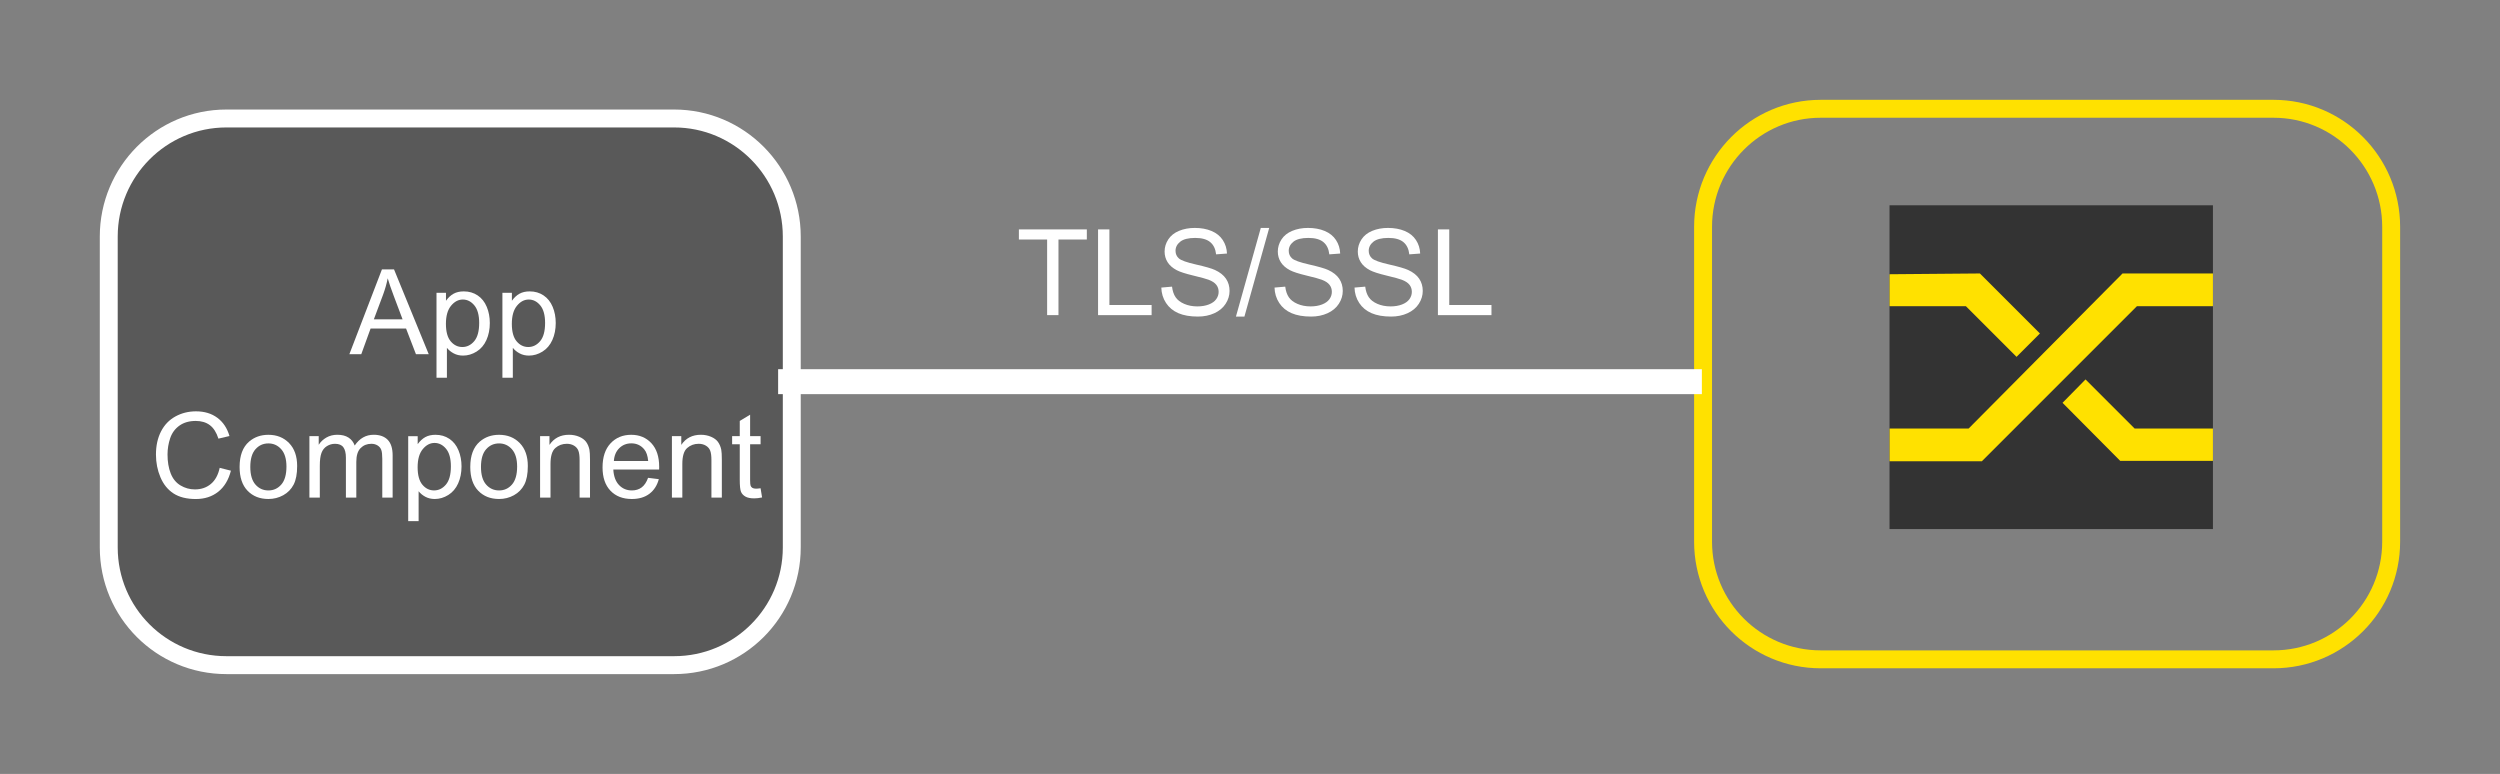 <?xml version="1.0" encoding="UTF-8" standalone="no"?>
<svg
   xmlns:dc="http://purl.org/dc/elements/1.1/"
   xmlns:cc="http://creativecommons.org/ns#"
   xmlns:rdf="http://www.w3.org/1999/02/22-rdf-syntax-ns#"
   xmlns:svg="http://www.w3.org/2000/svg"
   xmlns="http://www.w3.org/2000/svg"
   xmlns:sodipodi="http://sodipodi.sourceforge.net/DTD/sodipodi-0.dtd"
   xmlns:inkscape="http://www.inkscape.org/namespaces/inkscape"
   version="1.1"
   viewBox="0 0 501.025 155.101"
   id="svg2"
   inkscape:version="0.48.5 r10040"
   width="100%"
   height="100%"
   sodipodi:docname="encrypted_transports.svg">
  <rect x="0" y="0" width="501.025" height="155.101" fill="#808080" stroke="none"/>
  <defs
     id="defs258" />
  <sodipodi:namedview
     pagecolor="#ffffff"
     bordercolor="#666666"
     borderopacity="1"
     objecttolerance="10"
     gridtolerance="10"
     guidetolerance="10"
     inkscape:pageopacity="0"
     inkscape:pageshadow="2"
     inkscape:window-width="1618"
     inkscape:window-height="1028"
     id="namedview256"
     showgrid="false"
     inkscape:zoom="1.4260266"
     inkscape:cx="248.24266"
     inkscape:cy="9.1233185"
     inkscape:window-x="1042"
     inkscape:window-y="-8"
     inkscape:window-maximized="1"
     inkscape:current-layer="g4"
     showguides="true"
     inkscape:guide-bbox="true"
     fit-margin-top="20"
     fit-margin-left="20"
     fit-margin-right="20"
     fit-margin-bottom="20">
    <sodipodi:guide
       orientation="0,1"
       position="292.692,21.122"
       id="guide3137" />
    <sodipodi:guide
       orientation="0,1"
       position="515.689,147.347"
       id="guide3139" />
    <sodipodi:guide
       orientation="1,0"
       position="493.95,34.446"
       id="guide3215" />
    <sodipodi:guide
       orientation="0,1"
       position="171.376,-196.966"
       id="guide3217" />
  </sodipodi:namedview>
  <g
     transform="translate(25.269,-315.89)"
     id="g4">
    <g
       transform="translate(128.068,335.89)"
       id="g3077">
      <g
         transform="translate(-11.223,-5.231)"
         id="g4058">
        <path
           style="fill:#333333;fill-opacity:1;fill-rule:evenodd"
           inkscape:connector-curvature="0"
           id="path96"
           d="m 236.566,26.372 v 64.89 h 64.812 v -64.89 h -64.812 z" />
        <path
           style="fill:#ffe100;fill-rule:evenodd"
           inkscape:connector-curvature="0"
           id="path98"
           d="m 236.566,40.192 v 6.403 h 15.305 l 10.151,10.151 4.685,-4.685 -12.025,-12.025 -18.116,0.156 z" />
        <path
           style="fill:#ffe100;fill-rule:evenodd"
           inkscape:connector-curvature="0"
           id="path100"
           d="m 275.846,61.272 -4.607,4.685 11.557,11.635 h 18.585 V 71.111 h -15.695 l -9.839,-9.839 z" />
        <path
           style="fill:#ffe100;fill-rule:evenodd"
           inkscape:connector-curvature="0"
           id="path102"
           d="M 283.266,40.032 252.422,71.11 H 236.57 v 6.559 h 18.507 l 31.078,-31.078 h 15.227 V 40.032 h -18.116 z" />
      </g>
      <path
         d="m 302.294,112.137 c 13.04,0 23.582,-10.542 23.582,-23.582 v 0 -63.094 c 0,-13.04 -10.542,-23.66 -23.582,-23.66 v 0 h -90.737 c -13.04,0 -23.582,10.62 -23.582,23.66 v 0 63.094 c 0,13.04 10.542,23.582 23.582,23.582 v 0 h 90.737 z"
         id="path8-7"
         inkscape:connector-curvature="0"
         style="fill:none;stroke:#ffe100;stroke-width:3.592px;stroke-linecap:round;stroke-linejoin:round;stroke-opacity:1" />
    </g>
    <g
       id="g3149"
       transform="translate(10.726,-218.766)">
      <path
         inkscape:connector-curvature="0"
         style="fill:none;stroke:none"
         id="path144-79"
         d="m 99.843,668.635 c 13.04,0 23.582,-10.542 23.582,-23.582 v 0 -62.313 c 0,-13.04 -10.542,-23.66 -23.582,-23.66 v 0 h -89.721 c -13.04,0 -23.66,10.62 -23.66,23.66 v 0 62.313 c 0,13.04 10.62,23.582 23.66,23.582 v 0 h 89.721 z" />
      <g
         style="fill:#ffffff"
         transform="translate(-205.347,0.095)"
         id="g146-5">
        <path
           inkscape:connector-curvature="0"
           id="path148-4"
           d="m 239.48,607.24 6.526,-16.992 h 2.422 l 6.955,16.992 h -2.562 l -1.982,-5.146 h -7.105 l -1.866,5.146 z m 4.903,-6.978 h 5.761 l -1.773,-4.706 c -0.541,-1.429 -0.943,-2.604 -1.206,-3.524 -0.216,1.09 -0.522,2.171 -0.916,3.245 z" />
        <path
           inkscape:connector-curvature="0"
           id="path150-3"
           d="m 256.94,611.96 v -17.027 h 1.901 v 1.6 c 0.448,-0.626 0.954,-1.095 1.518,-1.408 0.564,-0.313 1.248,-0.469 2.052,-0.469 1.051,1e-5 1.978,0.27 2.782,0.811 0.804,0.541 1.41,1.304 1.82,2.289 0.41,0.985 0.614,2.065 0.614,3.24 -1e-5,1.26 -0.226,2.393 -0.678,3.402 -0.452,1.008 -1.109,1.781 -1.97,2.318 -0.862,0.537 -1.768,0.806 -2.718,0.806 -0.695,0 -1.319,-0.147 -1.872,-0.44 -0.553,-0.294 -1.006,-0.665 -1.362,-1.113 v 5.992 z m 1.889,-10.803 c 0,1.584 0.321,2.755 0.962,3.512 0.641,0.757 1.418,1.136 2.33,1.136 0.927,1e-5 1.721,-0.392 2.382,-1.177 0.661,-0.784 0.991,-1.999 0.991,-3.645 -10e-6,-1.569 -0.323,-2.743 -0.968,-3.524 -0.645,-0.78 -1.416,-1.171 -2.312,-1.171 -0.889,1e-5 -1.675,0.415 -2.359,1.246 -0.684,0.831 -1.026,2.038 -1.026,3.622 z" />
        <path
           inkscape:connector-curvature="0"
           id="path152-1"
           d="m 270.15,611.96 v -17.027 h 1.901 v 1.6 c 0.448,-0.626 0.954,-1.095 1.518,-1.408 0.564,-0.313 1.248,-0.469 2.052,-0.469 1.051,1e-5 1.978,0.27 2.782,0.811 0.804,0.541 1.41,1.304 1.82,2.289 0.41,0.985 0.614,2.065 0.614,3.24 -10e-6,1.26 -0.226,2.393 -0.678,3.402 -0.452,1.008 -1.109,1.781 -1.97,2.318 -0.862,0.537 -1.768,0.806 -2.718,0.806 -0.695,0 -1.319,-0.147 -1.872,-0.44 -0.553,-0.294 -1.006,-0.665 -1.362,-1.113 v 5.992 z m 1.889,-10.803 c 0,1.584 0.321,2.755 0.962,3.512 0.641,0.757 1.418,1.136 2.33,1.136 0.927,1e-5 1.721,-0.392 2.382,-1.177 0.661,-0.784 0.991,-1.999 0.991,-3.645 -10e-6,-1.569 -0.323,-2.743 -0.968,-3.524 -0.645,-0.78 -1.416,-1.171 -2.312,-1.171 -0.889,1e-5 -1.675,0.415 -2.359,1.246 -0.684,0.831 -1.026,2.038 -1.026,3.622 z" />
      </g>
      <g
         style="fill:#ffffff"
         transform="translate(-205.347,0.095)"
         id="g154-2">
        <path
           inkscape:connector-curvature="0"
           id="path156-3"
           d="m 213.49,628.77 2.249,0.568 c -0.471,1.847 -1.319,3.255 -2.544,4.225 -1.225,0.97 -2.722,1.455 -4.492,1.455 -1.831,0 -3.321,-0.373 -4.468,-1.119 -1.147,-0.746 -2.021,-1.826 -2.62,-3.24 -0.599,-1.414 -0.898,-2.933 -0.898,-4.555 0,-1.77 0.338,-3.313 1.014,-4.631 0.676,-1.317 1.638,-2.318 2.886,-3.002 1.248,-0.684 2.622,-1.026 4.121,-1.026 1.7,2e-5 3.13,0.433 4.289,1.298 1.159,0.865 1.967,2.083 2.422,3.651 l -2.214,0.522 c -0.394,-1.236 -0.966,-2.137 -1.716,-2.701 -0.75,-0.564 -1.692,-0.846 -2.828,-0.846 -1.306,10e-6 -2.397,0.313 -3.274,0.939 -0.877,0.626 -1.493,1.466 -1.849,2.521 -0.355,1.055 -0.533,2.142 -0.533,3.263 0,1.445 0.211,2.707 0.632,3.784 0.421,1.078 1.076,1.883 1.965,2.417 0.889,0.533 1.851,0.8 2.886,0.8 1.26,0 2.326,-0.363 3.199,-1.09 0.873,-0.726 1.464,-1.804 1.773,-3.234 z" />
        <path
           inkscape:connector-curvature="0"
           id="path158-3"
           d="m 217.48,628.57 c -1e-5,-2.28 0.634,-3.968 1.901,-5.065 1.059,-0.912 2.349,-1.368 3.871,-1.368 1.692,1e-5 3.075,0.554 4.15,1.663 1.074,1.109 1.611,2.641 1.611,4.596 -1e-5,1.584 -0.238,2.83 -0.713,3.738 -0.475,0.908 -1.167,1.613 -2.075,2.115 -0.908,0.502 -1.899,0.753 -2.973,0.753 -1.723,0 -3.116,-0.552 -4.179,-1.657 -1.062,-1.105 -1.594,-2.697 -1.594,-4.776 z m 2.144,0 c -1e-5,1.576 0.344,2.757 1.032,3.541 0.688,0.784 1.553,1.177 2.596,1.177 1.035,10e-6 1.897,-0.394 2.585,-1.182 0.688,-0.788 1.032,-1.99 1.032,-3.605 -1e-5,-1.522 -0.346,-2.676 -1.037,-3.46 -0.692,-0.784 -1.551,-1.177 -2.579,-1.177 -1.043,10e-6 -1.909,0.39 -2.596,1.171 -0.688,0.78 -1.032,1.959 -1.032,3.535 z" />
        <path
           inkscape:connector-curvature="0"
           id="path160-41"
           d="m 231.47,634.73 v -12.31 h 1.866 v 1.727 c 0.386,-0.603 0.9,-1.088 1.542,-1.455 0.641,-0.367 1.372,-0.551 2.191,-0.551 0.912,10e-6 1.659,0.189 2.243,0.568 0.583,0.379 0.995,0.908 1.234,1.588 0.974,-1.437 2.241,-2.156 3.802,-2.156 1.221,10e-6 2.16,0.338 2.817,1.014 0.657,0.676 0.985,1.717 0.985,3.124 v 8.45 h -2.075 v -7.754 c -1e-5,-0.835 -0.068,-1.435 -0.203,-1.802 -0.135,-0.367 -0.381,-0.663 -0.736,-0.887 -0.355,-0.224 -0.773,-0.336 -1.252,-0.336 -0.865,1e-5 -1.584,0.288 -2.156,0.864 -0.572,0.576 -0.858,1.497 -0.858,2.764 v 7.152 h -2.086 v -7.998 c -1e-5,-0.927 -0.17,-1.623 -0.51,-2.086 -0.34,-0.464 -0.896,-0.695 -1.669,-0.695 -0.587,10e-6 -1.13,0.155 -1.629,0.464 -0.498,0.309 -0.86,0.761 -1.084,1.356 -0.224,0.595 -0.336,1.453 -0.336,2.573 v 6.387 z" />
        <path
           inkscape:connector-curvature="0"
           id="path162-1"
           d="m 251.27,639.45 v -17.027 h 1.901 v 1.6 c 0.448,-0.626 0.954,-1.095 1.518,-1.408 0.564,-0.313 1.248,-0.469 2.052,-0.469 1.051,10e-6 1.978,0.27 2.782,0.811 0.804,0.541 1.41,1.304 1.82,2.289 0.41,0.985 0.614,2.065 0.614,3.24 -2e-5,1.26 -0.226,2.393 -0.678,3.402 -0.452,1.008 -1.109,1.781 -1.97,2.318 -0.862,0.537 -1.768,0.806 -2.718,0.806 -0.695,0 -1.319,-0.147 -1.872,-0.44 -0.552,-0.294 -1.006,-0.665 -1.362,-1.113 v 5.992 z m 1.889,-10.803 c 0,1.584 0.321,2.755 0.962,3.512 0.641,0.757 1.418,1.136 2.33,1.136 0.927,1e-5 1.721,-0.392 2.382,-1.177 0.661,-0.784 0.991,-1.999 0.991,-3.645 -1e-5,-1.569 -0.323,-2.743 -0.968,-3.524 -0.645,-0.78 -1.416,-1.171 -2.312,-1.171 -0.889,1e-5 -1.675,0.415 -2.359,1.246 -0.684,0.831 -1.026,2.038 -1.026,3.622 z" />
        <path
           inkscape:connector-curvature="0"
           id="path164-3"
           d="m 263.7,628.57 c -10e-6,-2.28 0.634,-3.968 1.901,-5.065 1.059,-0.912 2.349,-1.368 3.871,-1.368 1.692,1e-5 3.075,0.554 4.15,1.663 1.074,1.109 1.611,2.641 1.611,4.596 -1e-5,1.584 -0.238,2.83 -0.713,3.738 -0.475,0.908 -1.167,1.613 -2.075,2.115 -0.908,0.502 -1.899,0.753 -2.973,0.753 -1.723,0 -3.116,-0.552 -4.179,-1.657 -1.062,-1.105 -1.594,-2.697 -1.594,-4.776 z m 2.144,0 c -10e-6,1.576 0.344,2.757 1.032,3.541 0.688,0.784 1.553,1.177 2.596,1.177 1.035,10e-6 1.897,-0.394 2.585,-1.182 0.688,-0.788 1.032,-1.99 1.032,-3.605 -1e-5,-1.522 -0.346,-2.676 -1.037,-3.46 -0.692,-0.784 -1.551,-1.177 -2.579,-1.177 -1.043,10e-6 -1.909,0.39 -2.596,1.171 -0.688,0.78 -1.032,1.959 -1.032,3.535 z" />
        <path
           inkscape:connector-curvature="0"
           id="path166-8"
           d="m 277.69,634.73 v -12.31 h 1.878 v 1.75 c 0.904,-1.352 2.21,-2.028 3.918,-2.028 0.742,10e-6 1.424,0.133 2.046,0.4 0.622,0.267 1.088,0.616 1.397,1.049 0.309,0.433 0.525,0.947 0.649,1.542 0.077,0.386 0.116,1.062 0.116,2.028 v 7.569 h -2.086 v -7.488 c -1e-5,-0.85 -0.081,-1.486 -0.243,-1.907 -0.162,-0.421 -0.45,-0.757 -0.864,-1.008 -0.413,-0.251 -0.898,-0.377 -1.455,-0.377 -0.889,10e-6 -1.656,0.282 -2.301,0.846 -0.645,0.564 -0.968,1.634 -0.968,3.211 v 6.723 z" />
        <path
           inkscape:connector-curvature="0"
           id="path168-74"
           d="m 299.33,630.76 2.156,0.267 c -0.34,1.26 -0.97,2.237 -1.889,2.933 -0.92,0.695 -2.094,1.043 -3.524,1.043 -1.8,0 -3.228,-0.554 -4.283,-1.663 -1.055,-1.109 -1.582,-2.664 -1.582,-4.665 0,-2.071 0.533,-3.678 1.6,-4.822 1.066,-1.144 2.45,-1.715 4.15,-1.716 1.646,10e-6 2.99,0.56 4.034,1.681 1.043,1.12 1.565,2.697 1.565,4.729 -1e-5,0.124 -0.004,0.309 -0.012,0.556 h -9.18 c 0.077,1.352 0.46,2.388 1.147,3.106 0.688,0.719 1.546,1.078 2.573,1.078 0.765,1e-5 1.418,-0.201 1.959,-0.603 0.541,-0.402 0.97,-1.043 1.287,-1.924 z m -6.85,-3.373 h 6.873 c -0.093,-1.035 -0.355,-1.812 -0.788,-2.33 -0.665,-0.804 -1.526,-1.205 -2.585,-1.206 -0.958,10e-6 -1.764,0.321 -2.417,0.962 -0.653,0.641 -1.014,1.499 -1.084,2.573 z" />
        <path
           inkscape:connector-curvature="0"
           id="path170-2"
           d="m 304.12,634.73 v -12.31 h 1.878 v 1.75 c 0.904,-1.352 2.21,-2.028 3.918,-2.028 0.742,10e-6 1.424,0.133 2.046,0.4 0.622,0.267 1.088,0.616 1.397,1.049 0.309,0.433 0.525,0.947 0.649,1.542 0.077,0.386 0.116,1.062 0.116,2.028 v 7.569 h -2.086 v -7.488 c -10e-6,-0.85 -0.081,-1.486 -0.243,-1.907 -0.162,-0.421 -0.45,-0.757 -0.864,-1.008 -0.413,-0.251 -0.898,-0.377 -1.455,-0.377 -0.889,10e-6 -1.656,0.282 -2.301,0.846 -0.645,0.564 -0.968,1.634 -0.968,3.211 v 6.723 z" />
        <path
           inkscape:connector-curvature="0"
           id="path172-7"
           d="m 321.89,632.86 0.301,1.843 c -0.587,0.124 -1.113,0.185 -1.576,0.185 -0.757,0 -1.345,-0.12 -1.762,-0.359 -0.417,-0.24 -0.711,-0.554 -0.881,-0.945 -0.17,-0.39 -0.255,-1.211 -0.255,-2.463 v -7.082 h -1.53 v -1.623 h 1.53 v -3.048 l 2.075,-1.252 v 4.3 h 2.098 v 1.623 h -2.098 v 7.198 c 0,0.595 0.037,0.978 0.11,1.147 0.073,0.17 0.193,0.305 0.359,0.406 0.166,0.1 0.404,0.151 0.713,0.151 0.232,0 0.537,-0.027 0.916,-0.081 z" />
      </g>
      <g
         transform="translate(-562.402,189.257)"
         id="g3293-8">
        <path
           style="fill:#595959;fill-rule:evenodd"
           inkscape:connector-curvature="0"
           id="path38-4"
           d="m 661.505,478.7 c 13.04,0 23.582,-10.542 23.582,-23.582 v -62.313 c 0,-13.04 -10.542,-23.66 -23.582,-23.66 h -89.721 c -13.04,0 -23.582,10.62 -23.582,23.66 v 62.313 c 0,13.04 10.542,23.582 23.582,23.582 H 661.505 z" />
        <path
           style="fill:none;stroke:#ffffff;stroke-width:3.592px;stroke-linecap:round;stroke-linejoin:round;stroke-opacity:1"
           inkscape:connector-curvature="0"
           id="path40-96"
           d="m 661.505,478.7 c 13.04,0 23.582,-10.542 23.582,-23.582 v 0 -62.313 c 0,-13.04 -10.542,-23.66 -23.582,-23.66 h -89.721 c -13.04,0 -23.582,10.62 -23.582,23.66 v 0 62.313 c 0,13.04 10.542,23.582 23.582,23.582 H 661.505 z" />
        <g
           style="fill:#ffffff"
           id="g42-3"
           transform="translate(143.045,22.04)">
          <path
             inkscape:connector-curvature="0"
             id="path44-7"
             d="m 453.38,394.34 6.526,-16.992 h 2.422 l 6.955,16.992 h -2.562 l -1.982,-5.146 h -7.105 l -1.866,5.146 z m 4.903,-6.978 h 5.761 l -1.773,-4.706 c -0.541,-1.429 -0.943,-2.604 -1.206,-3.524 -0.216,1.09 -0.522,2.171 -0.916,3.245 z" />
          <path
             inkscape:connector-curvature="0"
             id="path46-88"
             d="m 470.84,399.06 v -17.027 h 1.901 v 1.6 c 0.448,-0.626 0.954,-1.095 1.518,-1.408 0.564,-0.313 1.248,-0.469 2.052,-0.469 1.051,1e-5 1.978,0.27 2.782,0.811 0.804,0.541 1.41,1.304 1.82,2.289 0.41,0.985 0.614,2.065 0.614,3.24 -10e-6,1.26 -0.226,2.393 -0.678,3.402 -0.452,1.008 -1.109,1.781 -1.97,2.318 -0.862,0.537 -1.768,0.806 -2.718,0.806 -0.695,0 -1.319,-0.147 -1.872,-0.44 -0.553,-0.294 -1.006,-0.665 -1.362,-1.113 v 5.992 z m 1.889,-10.803 c 0,1.584 0.321,2.755 0.962,3.512 0.641,0.757 1.418,1.136 2.33,1.136 0.927,0 1.721,-0.392 2.382,-1.177 0.661,-0.784 0.991,-1.999 0.991,-3.645 -1e-5,-1.569 -0.323,-2.743 -0.968,-3.524 -0.645,-0.78 -1.416,-1.171 -2.312,-1.171 -0.889,1e-5 -1.675,0.415 -2.359,1.246 -0.684,0.831 -1.026,2.038 -1.026,3.622 z" />
          <path
             inkscape:connector-curvature="0"
             id="path48-2"
             d="m 484.05,399.06 v -17.027 h 1.901 v 1.6 c 0.448,-0.626 0.954,-1.095 1.518,-1.408 0.564,-0.313 1.248,-0.469 2.052,-0.469 1.051,1e-5 1.978,0.27 2.782,0.811 0.804,0.541 1.41,1.304 1.82,2.289 0.41,0.985 0.614,2.065 0.614,3.24 -1e-5,1.26 -0.226,2.393 -0.678,3.402 -0.452,1.008 -1.109,1.781 -1.97,2.318 -0.862,0.537 -1.768,0.806 -2.718,0.806 -0.695,0 -1.319,-0.147 -1.872,-0.44 -0.553,-0.294 -1.006,-0.665 -1.362,-1.113 v 5.992 z m 1.889,-10.803 c 0,1.584 0.321,2.755 0.962,3.512 0.641,0.757 1.418,1.136 2.33,1.136 0.927,0 1.721,-0.392 2.382,-1.177 0.661,-0.784 0.991,-1.999 0.991,-3.645 -1e-5,-1.569 -0.323,-2.743 -0.968,-3.524 -0.645,-0.78 -1.416,-1.171 -2.312,-1.171 -0.889,1e-5 -1.675,0.415 -2.359,1.246 -0.684,0.831 -1.026,2.038 -1.026,3.622 z" />
        </g>
        <g
           style="fill:#ffffff"
           id="g50-9"
           transform="translate(143.045,22.04)">
          <path
             inkscape:connector-curvature="0"
             id="path52-1"
             d="m 427.39,417.12 2.249,0.568 c -0.471,1.847 -1.319,3.255 -2.544,4.225 -1.225,0.97 -2.722,1.455 -4.492,1.455 -1.831,0 -3.321,-0.373 -4.468,-1.119 -1.147,-0.746 -2.021,-1.826 -2.62,-3.24 -0.599,-1.414 -0.898,-2.933 -0.898,-4.555 0,-1.77 0.338,-3.313 1.014,-4.631 0.676,-1.317 1.638,-2.318 2.886,-3.002 1.248,-0.684 2.622,-1.026 4.121,-1.026 1.7,2e-5 3.13,0.433 4.289,1.298 1.159,0.865 1.967,2.083 2.422,3.651 l -2.214,0.522 c -0.394,-1.236 -0.966,-2.137 -1.716,-2.701 -0.75,-0.564 -1.692,-0.846 -2.828,-0.846 -1.306,2e-5 -2.397,0.313 -3.274,0.939 -0.877,0.626 -1.493,1.466 -1.849,2.521 -0.355,1.055 -0.533,2.142 -0.533,3.263 0,1.445 0.211,2.707 0.632,3.784 0.421,1.078 1.076,1.883 1.965,2.417 0.889,0.533 1.851,0.8 2.886,0.8 1.26,0 2.326,-0.363 3.199,-1.09 0.873,-0.726 1.464,-1.804 1.773,-3.234 z" />
          <path
             inkscape:connector-curvature="0"
             id="path54-3"
             d="m 431.38,416.93 c 0,-2.28 0.634,-3.968 1.901,-5.065 1.059,-0.912 2.349,-1.368 3.871,-1.368 1.692,10e-6 3.075,0.554 4.15,1.663 1.074,1.109 1.611,2.641 1.611,4.596 -1e-5,1.584 -0.238,2.83 -0.713,3.738 -0.475,0.908 -1.167,1.613 -2.075,2.115 -0.908,0.502 -1.899,0.753 -2.973,0.753 -1.723,0 -3.116,-0.553 -4.179,-1.657 -1.062,-1.105 -1.594,-2.697 -1.594,-4.776 z m 2.144,0 c 0,1.576 0.344,2.757 1.032,3.541 0.688,0.784 1.553,1.177 2.596,1.177 1.035,0 1.897,-0.394 2.585,-1.182 0.688,-0.788 1.032,-1.99 1.032,-3.605 -1e-5,-1.522 -0.346,-2.676 -1.037,-3.46 -0.692,-0.784 -1.551,-1.177 -2.579,-1.177 -1.043,1e-5 -1.909,0.39 -2.596,1.171 -0.688,0.78 -1.032,1.959 -1.032,3.535 z" />
          <path
             inkscape:connector-curvature="0"
             id="path56-5"
             d="m 445.37,423.08 v -12.31 h 1.866 v 1.727 c 0.386,-0.603 0.9,-1.088 1.542,-1.455 0.641,-0.367 1.372,-0.551 2.191,-0.551 0.912,10e-6 1.659,0.189 2.243,0.568 0.583,0.379 0.995,0.908 1.234,1.588 0.974,-1.437 2.241,-2.156 3.802,-2.156 1.221,10e-6 2.16,0.338 2.817,1.014 0.657,0.676 0.985,1.717 0.985,3.124 v 8.45 h -2.075 v -7.754 c -1e-5,-0.835 -0.068,-1.435 -0.203,-1.802 -0.135,-0.367 -0.381,-0.663 -0.736,-0.887 -0.355,-0.224 -0.773,-0.336 -1.252,-0.336 -0.865,10e-6 -1.584,0.288 -2.156,0.864 -0.572,0.576 -0.858,1.497 -0.858,2.764 v 7.152 h -2.086 v -7.998 c -10e-6,-0.927 -0.17,-1.623 -0.51,-2.086 -0.34,-0.464 -0.896,-0.695 -1.669,-0.695 -0.587,10e-6 -1.13,0.155 -1.629,0.464 -0.498,0.309 -0.86,0.761 -1.084,1.356 -0.224,0.595 -0.336,1.453 -0.336,2.573 v 6.387 z" />
          <path
             inkscape:connector-curvature="0"
             id="path58-9"
             d="m 465.17,427.8 v -17.027 h 1.901 v 1.6 c 0.448,-0.626 0.954,-1.095 1.518,-1.408 0.564,-0.313 1.248,-0.469 2.052,-0.469 1.051,1e-5 1.978,0.27 2.782,0.811 0.804,0.541 1.41,1.304 1.82,2.289 0.41,0.985 0.614,2.065 0.614,3.24 -2e-5,1.26 -0.226,2.393 -0.678,3.402 -0.452,1.008 -1.109,1.781 -1.97,2.318 -0.862,0.537 -1.768,0.806 -2.718,0.806 -0.695,0 -1.319,-0.147 -1.872,-0.44 -0.552,-0.294 -1.006,-0.665 -1.362,-1.113 v 5.992 z m 1.889,-10.803 c -1e-5,1.584 0.321,2.755 0.962,3.512 0.641,0.757 1.418,1.136 2.33,1.136 0.927,0 1.721,-0.392 2.382,-1.177 0.661,-0.784 0.991,-1.999 0.991,-3.645 -10e-6,-1.569 -0.323,-2.743 -0.968,-3.524 -0.645,-0.78 -1.416,-1.171 -2.312,-1.171 -0.889,1e-5 -1.675,0.415 -2.359,1.246 -0.684,0.831 -1.026,2.038 -1.026,3.622 z" />
          <path
             inkscape:connector-curvature="0"
             id="path60-8"
             d="m 477.61,416.93 c 0,-2.28 0.634,-3.968 1.901,-5.065 1.059,-0.912 2.349,-1.368 3.871,-1.368 1.692,10e-6 3.075,0.554 4.15,1.663 1.074,1.109 1.611,2.641 1.611,4.596 -10e-6,1.584 -0.238,2.83 -0.713,3.738 -0.475,0.908 -1.167,1.613 -2.075,2.115 -0.908,0.502 -1.899,0.753 -2.973,0.753 -1.723,0 -3.116,-0.553 -4.179,-1.657 -1.062,-1.105 -1.594,-2.697 -1.594,-4.776 z m 2.144,0 c 0,1.576 0.344,2.757 1.032,3.541 0.688,0.784 1.553,1.177 2.596,1.177 1.035,0 1.897,-0.394 2.585,-1.182 0.688,-0.788 1.032,-1.99 1.032,-3.605 -10e-6,-1.522 -0.346,-2.676 -1.037,-3.46 -0.692,-0.784 -1.551,-1.177 -2.579,-1.177 -1.043,1e-5 -1.909,0.39 -2.596,1.171 -0.688,0.78 -1.032,1.959 -1.032,3.535 z" />
          <path
             inkscape:connector-curvature="0"
             id="path62-4"
             d="m 491.6,423.08 v -12.31 h 1.878 v 1.75 c 0.904,-1.352 2.21,-2.028 3.918,-2.028 0.742,10e-6 1.424,0.133 2.046,0.4 0.622,0.267 1.088,0.616 1.397,1.049 0.309,0.433 0.525,0.947 0.649,1.542 0.077,0.386 0.116,1.062 0.116,2.028 v 7.569 h -2.086 v -7.488 c -1e-5,-0.85 -0.081,-1.486 -0.243,-1.907 -0.162,-0.421 -0.45,-0.757 -0.864,-1.008 -0.413,-0.251 -0.898,-0.377 -1.455,-0.377 -0.889,10e-6 -1.656,0.282 -2.301,0.846 -0.645,0.564 -0.968,1.634 -0.968,3.211 v 6.723 z" />
          <path
             inkscape:connector-curvature="0"
             id="path64-07"
             d="m 513.24,419.12 2.156,0.267 c -0.34,1.26 -0.97,2.237 -1.889,2.933 -0.92,0.695 -2.094,1.043 -3.524,1.043 -1.8,0 -3.228,-0.554 -4.283,-1.663 -1.055,-1.109 -1.582,-2.664 -1.582,-4.665 -1e-5,-2.071 0.533,-3.678 1.6,-4.822 1.066,-1.144 2.45,-1.715 4.15,-1.716 1.646,1e-5 2.99,0.56 4.034,1.681 1.043,1.12 1.565,2.697 1.565,4.729 -10e-6,0.124 -0.004,0.309 -0.012,0.556 h -9.18 c 0.077,1.352 0.46,2.388 1.147,3.106 0.688,0.719 1.546,1.078 2.573,1.078 0.765,0 1.418,-0.201 1.959,-0.603 0.541,-0.402 0.97,-1.043 1.287,-1.924 z m -6.85,-3.373 h 6.873 c -0.093,-1.036 -0.355,-1.812 -0.788,-2.33 -0.665,-0.804 -1.526,-1.205 -2.585,-1.206 -0.958,10e-6 -1.764,0.321 -2.417,0.962 -0.653,0.641 -1.014,1.499 -1.084,2.573 z" />
          <path
             inkscape:connector-curvature="0"
             id="path66-63"
             d="m 518.02,423.08 v -12.31 h 1.878 v 1.75 c 0.904,-1.352 2.21,-2.028 3.918,-2.028 0.742,10e-6 1.424,0.133 2.046,0.4 0.622,0.267 1.088,0.616 1.397,1.049 0.309,0.433 0.525,0.947 0.649,1.542 0.077,0.386 0.116,1.062 0.116,2.028 v 7.569 h -2.086 v -7.488 c -10e-6,-0.85 -0.081,-1.486 -0.243,-1.907 -0.162,-0.421 -0.45,-0.757 -0.864,-1.008 -0.413,-0.251 -0.898,-0.377 -1.455,-0.377 -0.889,10e-6 -1.656,0.282 -2.301,0.846 -0.645,0.564 -0.968,1.634 -0.968,3.211 v 6.723 z" />
          <path
             inkscape:connector-curvature="0"
             id="path68-615"
             d="m 535.79,421.21 0.301,1.843 c -0.587,0.124 -1.113,0.185 -1.576,0.185 -0.757,0 -1.345,-0.12 -1.762,-0.359 -0.417,-0.24 -0.711,-0.554 -0.881,-0.945 -0.17,-0.39 -0.255,-1.211 -0.255,-2.463 v -7.082 h -1.53 v -1.623 h 1.53 v -3.048 l 2.075,-1.252 v 4.3 h 2.098 v 1.623 h -2.098 v 7.198 c 0,0.595 0.037,0.978 0.11,1.147 0.073,0.17 0.193,0.305 0.359,0.406 0.166,0.1 0.404,0.151 0.713,0.151 0.232,0 0.537,-0.027 0.916,-0.081 z" />
        </g>
      </g>
    </g>
    <path
       style="font-size:medium;font-style:normal;font-variant:normal;font-weight:normal;font-stretch:normal;text-indent:0;text-align:start;text-decoration:none;line-height:normal;letter-spacing:normal;word-spacing:normal;text-transform:none;direction:ltr;block-progression:tb;writing-mode:lr-tb;text-anchor:start;baseline-shift:baseline;color:#000000;fill:#ffffff;fill-opacity:1;stroke:none;stroke-width:5;marker:none;visibility:visible;display:inline;overflow:visible;enable-background:accumulate;font-family:Sans;-inkscape-font-specification:Sans"
       d="m 130.677,389.88 0,5 185.125,0 0,-5 -185.125,0 z"
       id="path3183"
       inkscape:connector-curvature="0" />
    <g
       transform="translate(-32.011,206.88)"
       style="font-size:24px;font-style:normal;font-weight:normal;line-height:125%;letter-spacing:0px;word-spacing:0px;fill:#ffffff;fill-opacity:1;stroke:none;font-family:Sans"
       id="text3953">
      <path
         d="m 216.597,172.163 0,-15.152 -5.66,0 0,-2.027 13.617,0 0,2.027 -5.684,0 0,15.152 z"
         style=""
         id="path3960" />
      <path
         d="m 226.804,172.163 0,-17.18 2.273,0 0,15.152 8.461,0 0,2.027 z"
         style=""
         id="path3962" />
      <path
         d="m 239.484,166.643 2.145,-0.188 c 0.102,0.859 0.338,1.564 0.709,2.115 0.371,0.551 0.947,0.996 1.729,1.336 0.781,0.34 1.66,0.51 2.637,0.51 0.867,0 1.633,-0.129 2.297,-0.387 0.664,-0.258 1.158,-0.611 1.482,-1.061 0.324,-0.449 0.486,-0.939 0.486,-1.471 -2e-5,-0.539 -0.156,-1.01 -0.469,-1.412 -0.313,-0.402 -0.828,-0.74 -1.547,-1.014 -0.461,-0.18 -1.48,-0.459 -3.059,-0.838 -1.578,-0.379 -2.684,-0.736 -3.316,-1.072 -0.82,-0.43 -1.432,-0.963 -1.834,-1.6 -0.402,-0.637 -0.604,-1.35 -0.604,-2.139 0,-0.867 0.246,-1.678 0.738,-2.432 0.492,-0.754 1.211,-1.326 2.156,-1.717 0.945,-0.391 1.996,-0.586 3.152,-0.586 1.273,1e-5 2.396,0.205 3.369,0.615 0.973,0.41 1.721,1.014 2.244,1.811 0.523,0.797 0.805,1.699 0.844,2.707 l -2.18,0.164 c -0.117,-1.086 -0.514,-1.906 -1.189,-2.461 -0.676,-0.555 -1.674,-0.832 -2.994,-0.832 -1.375,2e-5 -2.377,0.252 -3.006,0.756 -0.629,0.504 -0.943,1.111 -0.943,1.822 -1e-5,0.617 0.223,1.125 0.668,1.523 0.437,0.398 1.58,0.807 3.428,1.225 1.848,0.418 3.115,0.783 3.803,1.096 1,0.461 1.738,1.045 2.215,1.752 0.477,0.707 0.715,1.521 0.715,2.443 -1e-5,0.914 -0.262,1.775 -0.785,2.584 -0.523,0.809 -1.275,1.438 -2.256,1.887 -0.98,0.449 -2.084,0.674 -3.311,0.674 -1.555,0 -2.857,-0.227 -3.908,-0.68 -1.051,-0.453 -1.875,-1.135 -2.473,-2.045 -0.598,-0.91 -0.912,-1.939 -0.943,-3.088 z"
         style=""
         id="path3964" />
      <path
         d="m 254.437,172.456 4.98,-17.766 1.688,0 -4.969,17.766 z"
         style=""
         id="path3966" />
      <path
         d="m 262.172,166.643 2.145,-0.188 c 0.102,0.859 0.338,1.564 0.709,2.115 0.371,0.551 0.947,0.996 1.729,1.336 0.781,0.34 1.66,0.51 2.637,0.51 0.867,0 1.633,-0.129 2.297,-0.387 0.664,-0.258 1.158,-0.611 1.482,-1.061 0.324,-0.449 0.486,-0.939 0.486,-1.471 -2e-5,-0.539 -0.156,-1.01 -0.469,-1.412 -0.313,-0.402 -0.828,-0.74 -1.547,-1.014 -0.461,-0.18 -1.48,-0.459 -3.059,-0.838 -1.578,-0.379 -2.684,-0.736 -3.316,-1.072 -0.82,-0.43 -1.432,-0.963 -1.834,-1.6 -0.402,-0.637 -0.604,-1.35 -0.604,-2.139 0,-0.867 0.246,-1.678 0.738,-2.432 0.492,-0.754 1.211,-1.326 2.156,-1.717 0.945,-0.391 1.996,-0.586 3.152,-0.586 1.273,1e-5 2.396,0.205 3.369,0.615 0.973,0.41 1.721,1.014 2.244,1.811 0.523,0.797 0.805,1.699 0.844,2.707 l -2.18,0.164 c -0.117,-1.086 -0.514,-1.906 -1.189,-2.461 -0.676,-0.555 -1.674,-0.832 -2.994,-0.832 -1.375,2e-5 -2.377,0.252 -3.006,0.756 -0.629,0.504 -0.943,1.111 -0.943,1.822 -1e-5,0.617 0.223,1.125 0.668,1.523 0.437,0.398 1.58,0.807 3.428,1.225 1.848,0.418 3.115,0.783 3.803,1.096 1,0.461 1.738,1.045 2.215,1.752 0.477,0.707 0.715,1.521 0.715,2.443 -1e-5,0.914 -0.262,1.775 -0.785,2.584 -0.523,0.809 -1.275,1.438 -2.256,1.887 -0.98,0.449 -2.084,0.674 -3.311,0.674 -1.555,0 -2.857,-0.227 -3.908,-0.68 -1.051,-0.453 -1.875,-1.135 -2.473,-2.045 -0.598,-0.91 -0.912,-1.939 -0.943,-3.088 z"
         style=""
         id="path3968" />
      <path
         d="m 278.203,166.643 2.145,-0.188 c 0.102,0.859 0.338,1.564 0.709,2.115 0.371,0.551 0.947,0.996 1.729,1.336 0.781,0.34 1.66,0.51 2.637,0.51 0.867,0 1.633,-0.129 2.297,-0.387 0.664,-0.258 1.158,-0.611 1.482,-1.061 0.324,-0.449 0.486,-0.939 0.486,-1.471 -2e-5,-0.539 -0.156,-1.01 -0.469,-1.412 -0.313,-0.402 -0.828,-0.74 -1.547,-1.014 -0.461,-0.18 -1.48,-0.459 -3.059,-0.838 -1.578,-0.379 -2.684,-0.736 -3.316,-1.072 -0.82,-0.43 -1.432,-0.963 -1.834,-1.6 -0.402,-0.637 -0.604,-1.35 -0.604,-2.139 0,-0.867 0.246,-1.678 0.738,-2.432 0.492,-0.754 1.211,-1.326 2.156,-1.717 0.945,-0.391 1.996,-0.586 3.152,-0.586 1.273,1e-5 2.396,0.205 3.369,0.615 0.973,0.41 1.721,1.014 2.244,1.811 0.523,0.797 0.805,1.699 0.844,2.707 l -2.18,0.164 c -0.117,-1.086 -0.514,-1.906 -1.189,-2.461 -0.676,-0.555 -1.674,-0.832 -2.994,-0.832 -1.375,2e-5 -2.377,0.252 -3.006,0.756 -0.629,0.504 -0.943,1.111 -0.943,1.822 -1e-5,0.617 0.223,1.125 0.668,1.523 0.437,0.398 1.58,0.807 3.428,1.225 1.848,0.418 3.115,0.783 3.803,1.096 1,0.461 1.738,1.045 2.215,1.752 0.477,0.707 0.715,1.521 0.715,2.443 -1e-5,0.914 -0.262,1.775 -0.785,2.584 -0.523,0.809 -1.275,1.438 -2.256,1.887 -0.98,0.449 -2.084,0.674 -3.311,0.674 -1.555,0 -2.857,-0.227 -3.908,-0.68 -1.051,-0.453 -1.875,-1.135 -2.473,-2.045 -0.598,-0.91 -0.912,-1.939 -0.943,-3.088 z"
         style=""
         id="path3970" />
      <path
         d="m 294.914,172.163 0,-17.18 2.273,0 0,15.152 8.461,0 0,2.027 z"
         style=""
         id="path3972" />
    </g>
  </g>
</svg>
